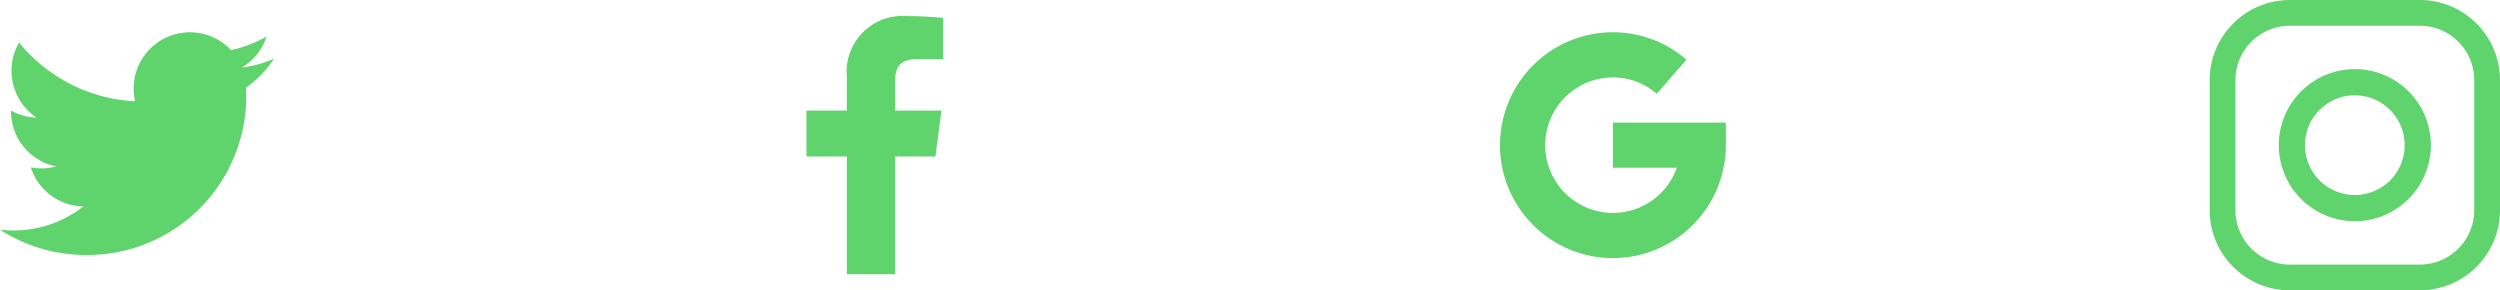 <svg xmlns="http://www.w3.org/2000/svg" xmlns:xlink="http://www.w3.org/1999/xlink" width="189.444" height="22" viewBox="0 0 189.444 22"><defs><style>.a{fill:#5fd36c;}.b{clip-path:url(#a);}.c{clip-path:url(#b);}.d{clip-path:url(#c);}.e{clip-path:url(#d);}</style><clipPath id="a"><path class="a" d="M6.72,19.556v-8.92H9.772l.458-3.477H6.72V4.939c0-1.006.284-1.692,1.757-1.692h1.876V.136A25.924,25.924,0,0,0,7.619,0,4.229,4.229,0,0,0,3.06,4.595V7.159H0v3.477H3.06v8.92Z"/></clipPath><clipPath id="b"><path class="a" d="M20.778,2a8.512,8.512,0,0,1-2.447.671A4.28,4.28,0,0,0,20.2.312,8.593,8.593,0,0,1,17.5,1.346a4.266,4.266,0,0,0-7.263,3.886A12.1,12.1,0,0,1,1.448.779,4.267,4.267,0,0,0,2.767,6.468,4.263,4.263,0,0,1,.836,5.934v.053a4.267,4.267,0,0,0,3.419,4.179,4.317,4.317,0,0,1-1.123.149,4.091,4.091,0,0,1-.8-.079A4.265,4.265,0,0,0,6.31,13.2a8.552,8.552,0,0,1-5.293,1.822A9.059,9.059,0,0,1,0,14.96a12.048,12.048,0,0,0,6.533,1.918A12.043,12.043,0,0,0,18.66,4.751L18.646,4.2A8.512,8.512,0,0,0,20.778,2Z"/></clipPath><clipPath id="c"><path class="a" d="M8.556,6.844v3.422H13.4A5.134,5.134,0,1,1,8.556,3.422,5.057,5.057,0,0,1,11.88,4.661l2.248-2.58A8.479,8.479,0,0,0,8.556,0a8.556,8.556,0,1,0,8.556,8.556V6.844Z"/></clipPath><clipPath id="d"><path class="a" d="M15.929,22H6.071A6.078,6.078,0,0,1,0,15.929V6.071A6.078,6.078,0,0,1,6.071,0h9.858A6.078,6.078,0,0,1,22,6.071v9.858A6.078,6.078,0,0,1,15.929,22ZM6.071,1.951A4.124,4.124,0,0,0,1.951,6.071v9.858a4.124,4.124,0,0,0,4.119,4.12h9.858a4.124,4.124,0,0,0,4.12-4.12V6.071a4.124,4.124,0,0,0-4.12-4.119ZM11,16.762A5.762,5.762,0,1,1,16.762,11,5.768,5.768,0,0,1,11,16.762Zm0-9.54A3.778,3.778,0,1,0,14.777,11,3.782,3.782,0,0,0,11,7.222Z"/></clipPath></defs><g transform="translate(-1061.5 -1592)"><g transform="translate(1061.5 1592)"><g transform="translate(61.111 1.222)"><path class="a" d="M6.72,19.556v-8.92H9.772l.458-3.477H6.72V4.939c0-1.006.284-1.692,1.757-1.692h1.876V.136A25.924,25.924,0,0,0,7.619,0,4.229,4.229,0,0,0,3.06,4.595V7.159H0v3.477H3.06v8.92Z"/></g><g transform="translate(0 2.444)"><path class="a" d="M20.778,2a8.512,8.512,0,0,1-2.447.671A4.28,4.28,0,0,0,20.2.312,8.593,8.593,0,0,1,17.5,1.346a4.266,4.266,0,0,0-7.263,3.886A12.1,12.1,0,0,1,1.448.779,4.267,4.267,0,0,0,2.767,6.468,4.263,4.263,0,0,1,.836,5.934v.053a4.267,4.267,0,0,0,3.419,4.179,4.317,4.317,0,0,1-1.123.149,4.091,4.091,0,0,1-.8-.079A4.265,4.265,0,0,0,6.31,13.2a8.552,8.552,0,0,1-5.293,1.822A9.059,9.059,0,0,1,0,14.96a12.048,12.048,0,0,0,6.533,1.918A12.043,12.043,0,0,0,18.66,4.751L18.646,4.2A8.512,8.512,0,0,0,20.778,2Z"/></g><g transform="translate(113.667 2.444)"><path class="a" d="M8.556,6.844v3.422H13.4A5.134,5.134,0,1,1,8.556,3.422,5.057,5.057,0,0,1,11.88,4.661l2.248-2.58A8.479,8.479,0,0,0,8.556,0a8.556,8.556,0,1,0,8.556,8.556V6.844Z"/></g><g transform="translate(167.444 0)"><path class="a" d="M15.929,22H6.071A6.078,6.078,0,0,1,0,15.929V6.071A6.078,6.078,0,0,1,6.071,0h9.858A6.078,6.078,0,0,1,22,6.071v9.858A6.078,6.078,0,0,1,15.929,22ZM6.071,1.951A4.124,4.124,0,0,0,1.951,6.071v9.858a4.124,4.124,0,0,0,4.119,4.12h9.858a4.124,4.124,0,0,0,4.12-4.12V6.071a4.124,4.124,0,0,0-4.12-4.119ZM11,16.762A5.762,5.762,0,1,1,16.762,11,5.768,5.768,0,0,1,11,16.762Zm0-9.54A3.778,3.778,0,1,0,14.777,11,3.782,3.782,0,0,0,11,7.222Z"/></g></g></g></svg>